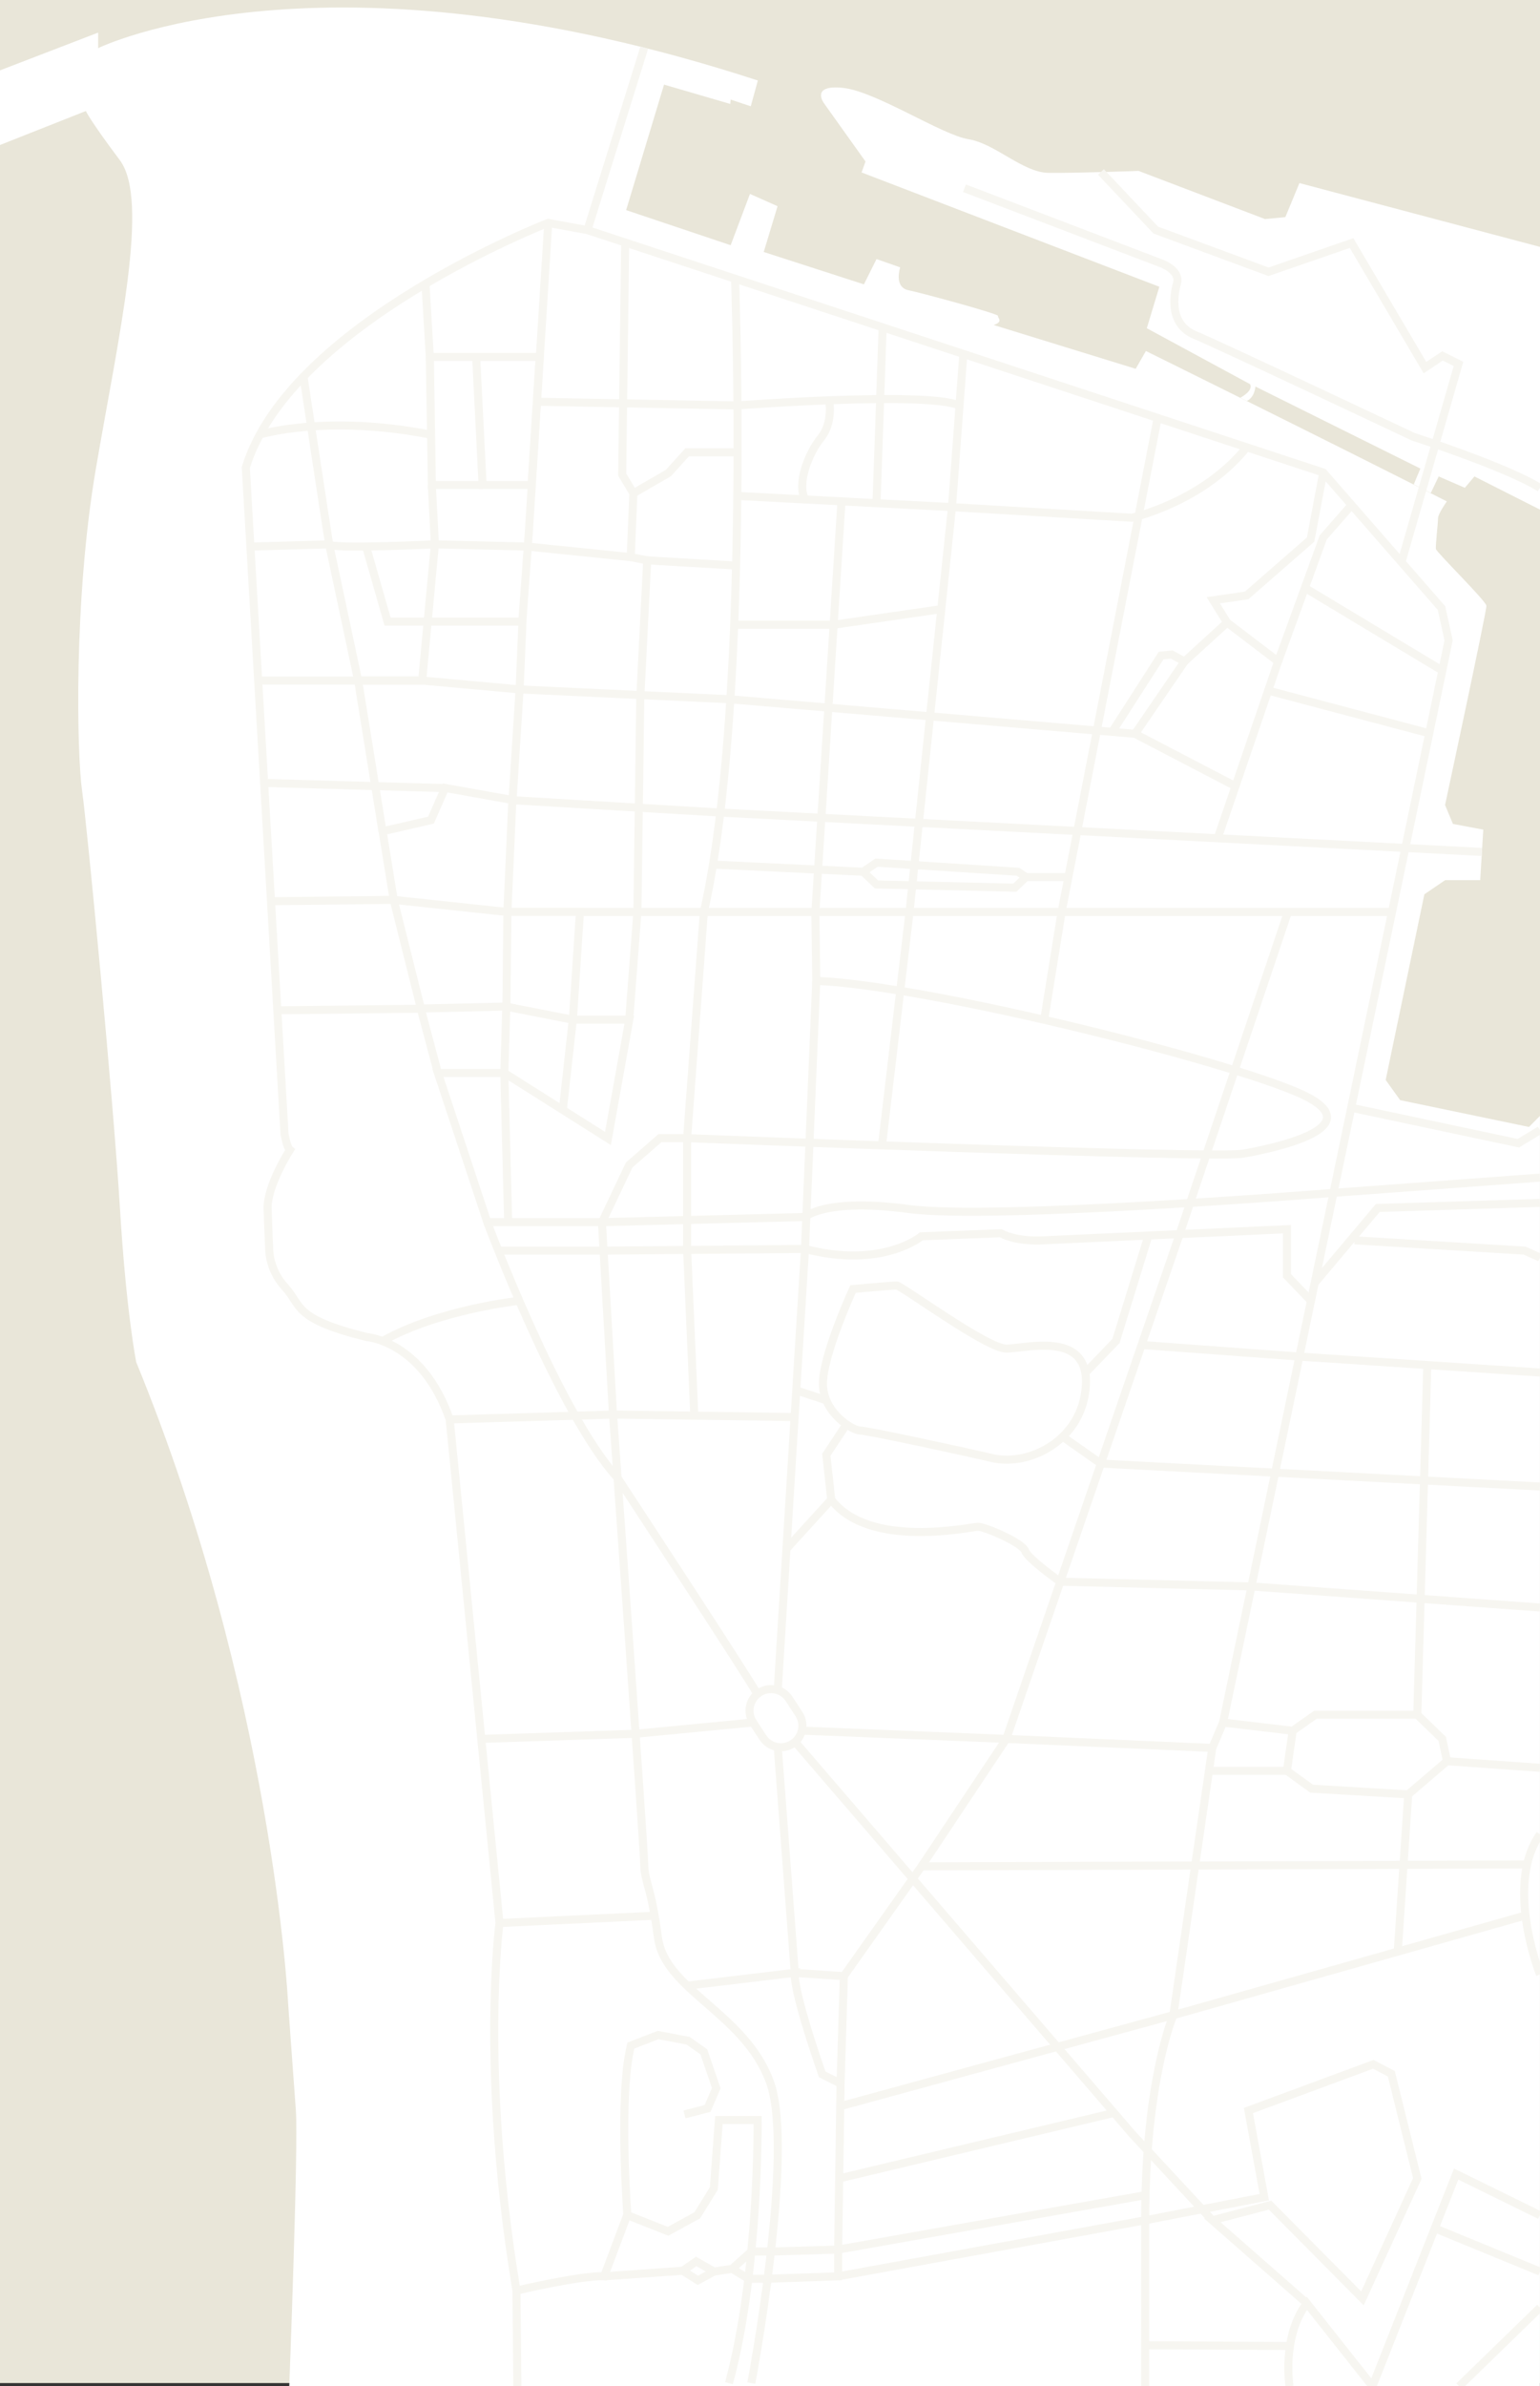 <?xml version="1.0" encoding="utf-8"?>
<!-- Generator: Adobe Illustrator 21.0.2, SVG Export Plug-In . SVG Version: 6.00 Build 0)  -->
<svg version="1.1" id="Layer_2" xmlns="http://www.w3.org/2000/svg" xmlns:xlink="http://www.w3.org/1999/xlink" x="0px" y="0px"
	 viewBox="0 0 1914 2964" style="enable-background:new 0 0 1914 2964;" xml:space="preserve">
<rect x="0" y="0" width="1914" height="2964" fill="#333333" stroke="none"/>
<style type="text/css">
	.st0{fill:#E9E6D9;}
	.st1{fill:#FFFFFF;}
	.st2{fill:none;stroke:#F7F6F1;stroke-width:10;stroke-miterlimit:10;}
</style>
<rect class="st0" width="1919.7" height="2960"/>
<path class="st1" d="M0,87.4l122-46.9v19.3c0,0,277-136.9,819.9,40.2l-8.8,32l-25-8.3l-0.5,5.4l-82.3-24L778.2,261l129.9,43.6
	l24-63.7l34.3,15.2L949.2,313l124.5,40.2l15.7-31.4l29.4,10.3c0,0-8.3,24.5,10.3,28.4s112.2,29.4,111.3,31.9
	c-1,2.5,7.4,6.9-5.4,11.3l176.5,54.4l12.7-22.1c0,0,245.5,121.2,374,186.8c0,0-10.9,15.3-10.9,20.8s-3.3,34.4-2.7,38.3
	c0.5,3.8,62.3,64.5,62.8,70.5S1796,999.9,1796,999.9l9.8,23.5l37.7,7.1l-3.8,62.8H1796l-25.7,17.5l-48.1,230.6l18,25.1l160.1,33.3
	l13.6-13.7v1578H359.5c0,0,11.5-298.8,8.2-343c-3.3-44.3-9.8-135.5-9.8-135.5s-19.4-381-188.6-793.7c0,0-12.5-62.5-20.3-192.3
	s-40.7-473.8-47-517.6s-10.9-236,17.2-400.1s67.2-333,29.7-383s-42.2-61-42.2-61L0,180.1V87.4z"/>
<path class="st1" d="M1914,633l-81.5-41.2l-11.9,14.1l-32.5-14.1l-9.9,20.6l-21.1-10.7l8.2-19.7l-205-101.9c0,0-0.7,13.4-10.7,17.9
	l-8-4c0,0,16.4-8.5,12.1-16.8l-128.4-69.5l15.6-51.5l-370.1-142l4.9-13.6l-52-72.9c0,0-16.5-22.9,24.3-18.5s122.5,58.4,155.6,63.7
	s67.6,41.3,99.2,41.8s112.3-2.4,112.3-2.4l157.1,59.8l25.3-2.4l17.5-42.3l299.1,79.3L1914,633L1914,633z"/>
<path class="st2" d="M800.7,59.2l-70.6,226.6l-48.9-8.9c0,0-320.7,124.4-375.7,303.8l48.1,827.7c0,0,3,17.1,6.7,19.9
	c0,0-28.6,44.6-27.7,73.2s1.9,47.9,1.9,47.9s-1.4,26.3,19.7,49.3s9.9,39.4,101.4,62c0,0,69.5,4.7,103.3,102.4l61.9,625.5
	c0,0-24.4,182.2,21.1,456.6l1.1,118.9"/>
<path class="st2" d="M642,2845.1c0,0,80-18.9,108.9-17.8l28-74.4l0.4-1.1l0.4-1.1c0,0-11.1-147.7,4.4-209.9l33.8-13.1l37.3,7.1
	l19.5,13.7l15.5,45.2l-10.8,25.2l-28.7,7.4"/>
<path class="st2" d="M780,2751.6l50.3,19.9l36.3-19.9l20.6-33.3l6.3-85h48.1c0,0,2.1,188.8-35.6,326.8"/>
<polyline class="st2" points="750.8,2827.4 848.5,2820.5 865.3,2808.9 887.4,2821.5 909.9,2818.1 933.8,2796.6 958.2,2796.6 "/>
<polyline class="st2" points="848.5,2820.5 867.3,2832.4 887.4,2821.5 "/>
<polyline class="st2" points="909.9,2818.1 930.1,2830.4 954.1,2830.4 1041.7,2827.4 1041.7,2794.2 958.2,2796.6 "/>
<path class="st2" d="M933.8,2960c0,0,54.5-287.7,23.2-373.8s-130.6-113.8-139.3-179.8c-8.7-65.9-16.6-67.7-17-90.7
	S761.9,1757,761.9,1757l-13.8-239H605.6l-61.3-185.2h82.6l128.7,81.3l26.5-147.6H712l8.8-133.9h-90.1l-1.3,117.6l-106.3,2.5
	l-33.8-135.1l-13.8-85.1l60.1-13.8l17.6-40l83.8,15l8.8-137.6l3.8-90.1l7.5-102.6l24.3-386.7"/>
<polyline class="st2" points="591.8,443.4 599.8,602.4 660.7,602.4 670.7,443.4 534.2,443.4 528.8,352.6 "/>
<polyline class="st2" points="534.2,443.4 536.8,602.4 599.8,602.4 "/>
<path class="st2" d="M323,539.7c0,0,82.5-25.2,211.3,0"/>
<path class="st2" d="M377.2,467.8c0,0,30.7,202,31.9,208.3c1.3,6.3,131.4,0,131.4,0l-3.8-73.7"/>
<polyline class="st2" points="455,678.9 481.7,772.1 646.7,772.1 "/>
<line class="st2" x1="475.4" y1="1032.7" x2="445.1" y2="845.3"/>
<line class="st2" x1="553.1" y1="978.9" x2="328.3" y2="972.5"/>
<polyline class="st2" points="344.7,1254.9 523,1252.9 544.3,1332.9 "/>
<polyline class="st2" points="699.5,1378.8 711.9,1266.6 629.3,1250.4 626.8,1332.9 631.6,1518.1 "/>
<path class="st2" d="M605.6,1518.1c0,0,88.9,237.9,162,317.6c0,0,169.6,258.6,173.6,268.5"/>
<polyline class="st2" points="558.9,1763.1 761.9,1757 988,1760.1 "/>
<path class="st2" d="M645.3,1615.7c0,0-100,10.7-169.8,50"/>
<polyline class="st2" points="935.9,2139.5 790,2153.5 598.2,2159.9 "/>
<path class="st2" d="M854,2466.4l133.8-16c0,0-4.3,15.7,34.1,126.2l22.8,11.4l4.1-133.4l-61-4.1l-21.1-279.3"/>
<line class="st2" x1="813.6" y1="2379.5" x2="620.8" y2="2388.6"/>
<polyline class="st2" points="1044.7,2588 1041.7,2794.2 1423.7,2726.6 "/>
<polyline class="st2" points="1041.7,2827.4 1423.3,2757.8 1423.3,2913 1423.3,2964 "/>
<line class="st2" x1="1602.7" y1="2913.9" x2="1423.3" y2="2913"/>
<path class="st2" d="M1602.7,2964c0,0-9.9-61.9,21.5-103.1l81.6,103.1l77.4-196.2l26.6-67.4l104.1,51.1"/>
<line class="st2" x1="1914" y1="2821.5" x2="1783.3" y2="2767.8"/>
<line class="st2" x1="1813.5" y1="2964" x2="1914" y2="2866.3"/>
<polyline class="st2" points="988.4,2163.8 1407.4,2650.9 1506.7,2757.8 "/>
<path class="st2" d="M1044.7,2616l413.6-113c0,0-35,80.1-35,254.8l148-28.7l-19.7-107.6l155.2-57.4l22.4,11.7l32.3,130.1
	l-68.2,148.9L1578.5,2739l-71.8,18.8l117.5,103.1"/>
<line class="st2" x1="1044.7" y1="2705.4" x2="1384.7" y2="2624.4"/>
<polyline class="st2" points="1894.9,2379.5 1458.3,2503 1506.7,2171.1 1250.7,2159.9 1145.3,2318.2 "/>
<path class="st2" d="M1914,2452.4c0,0-30-74.7-16-136.6c3-13.4,8.1-26.2,16-37.5"/>
<polyline class="st2" points="1048.8,2454.5 1145.3,2318.2 1898,2315.8 "/>
<polyline class="st2" points="1737.2,2424.1 1750.2,2228.8 1798.4,2187.6 1914,2195.8 "/>
<polyline class="st2" points="1506.7,2171.1 1520.1,2139.6 1606.6,2149.8 1634.8,2129.9 1761.5,2129.9 1792.5,2159.9 1798.4,2187.6 
	"/>
<polyline class="st2" points="1502.6,2199.5 1599.5,2199.5 1606.6,2149.8 "/>
<polyline class="st2" points="1750.2,2228.8 1630.1,2221.7 1599.5,2199.5 "/>
<polyline class="st2" points="996.5,2149.6 1250.7,2159.9 1418.8,1670.6 1466.1,1532.9 "/>
<polyline class="st2" points="730.1,285.8 1644.6,586.9 1791.6,755.3 1800.4,795.5 1520.1,2139.6 "/>
<line class="st2" x1="1761.5" y1="2129.9" x2="1774" y2="1693.9"/>
<polyline class="st2" points="1919.7,1705.2 1614.9,1685 1418.8,1670.6 "/>
<path class="st2" d="M1914,1996.7l-358.7-26.2l-237.6-5.9c0,0-39.9-28-43.6-38.2c-3.7-10.3-49.8-30-58.6-30s-134.8,28.5-182.4-33.7"
	/>
<polyline class="st2" points="1914,1562 1894.9,1553.4 1683.5,1540.6 "/>
<polyline class="st2" points="1634,1593.5 1712.4,1500.4 1914,1494.1 "/>
<polyline class="st2" points="1914,1403.7 1887.1,1420 1679.3,1375.9 "/>
<path class="st2" d="M1629.3,1615.7l-29.8-31.1v-57.8l-303,13.8c0,0-31.4,2.5-52.8-8.8l-98.5,3.8c0,0-48.7,40.8-144.7,15.7l0,0
	l-250.3,2.1H619.3"/>
<line class="st2" x1="966.6" y1="2099.5" x2="1000.5" y2="1551.3"/>
<path class="st2" d="M1060.2,1601.1c0,0,48.4-4.4,54.2-4.4s112,78.4,136.2,78.4c21.2,0,83.9-17.4,96.8,23.9c1.8,5.9,2.7,13,2.2,21.5
	c-3.7,68.1-70,101.3-116.3,90.6c-46.3-10.7-155.5-34.2-164.3-34.2s-45.4-21.2-46.2-57.2C1022.1,1683.9,1060.2,1601.1,1060.2,1601.1z
	"/>
<polyline class="st2" points="1427.3,1534.7 1387,1665.6 1348.9,1705.2 "/>
<polyline class="st2" points="1320.8,1784.6 1368.2,1817.9 1914,1846.4 "/>
<line class="st2" x1="990.1" y1="1727.1" x2="1027" y2="1739.3"/>
<polyline class="st2" points="1052,1769.2 1027,1807 1033.1,1862.7 977.7,1923.5 "/>
<path class="st2" d="M985.1,2165.9L985.1,2165.9c-12.4,8.1-28.9,4.6-37-7.8l-12.2-18.7c-8.1-12.4-4.6-28.9,7.8-37l0,0
	c12.4-8.1,28.9-4.6,37,7.8l12.2,18.7C1001,2141.3,997.5,2157.9,985.1,2165.9z"/>
<line class="st2" x1="1730" y1="1132.8" x2="720.7" y2="1132.8"/>
<line class="st2" x1="1014.5" y1="1218.2" x2="1000.5" y2="1551.3"/>
<path class="st2" d="M748.2,1518.1l252.4-6.5c0,0,24.7-23.9,128.8-9.9c104.1,14,523.2-19.7,523.2-19.7l261.4-19.3"/>
<line class="st2" x1="1600.7" y1="1132.8" x2="1466.1" y2="1532.9"/>
<path class="st2" d="M913.6,346.3c0,0,3.3,90.9,3.1,215.6c-0.3,176.4-7.7,420.5-41.9,570.9L854,1413.6v138.9l9,207.5"/>
<polyline class="st2" points="777,301.3 773.3,589.5 787.2,612.7 783.9,692 804.4,696 795.8,865.9 792.2,1132.8 782,1266.6 "/>
<path class="st2" d="M667.2,499l249.4,4.6c0,0,234.3-17.9,275.9,0"/>
<polyline class="st2" points="916.8,561.8 854,561.8 830.8,587.5 787.2,612.7 "/>
<line class="st2" x1="916.8" y1="702.6" x2="804.4" y2="696"/>
<polyline class="st2" points="783.9,692 655.7,678.9 540.5,676.1 524.7,845.3 445.1,845.3 409.1,676.1 311.2,678.9 "/>
<polyline class="st2" points="320.9,845.3 524.7,845.3 645.6,856.3 907.8,868.6 1410.7,911.5 1535,976.3 "/>
<polyline class="st2" points="336.8,1119.4 489.2,1117.7 630.6,1132.8 636.8,993.9 895.3,1009.3 1841.9,1058.2 "/>
<polyline class="st2" points="1197.3,439.7 1183.2,629.9 916.5,616 "/>
<line class="st2" x1="1097" y1="406.6" x2="1089.4" y2="625"/>
<path class="st2" d="M1030.5,497.2c0,0,5.4,27.5-10.2,46.7c-15.6,19.2-30.3,57-19.6,76.5"/>
<path class="st2" d="M1549.4,555.6c-54.4,67.9-142.7,87.5-142.7,87.5l-223.5-13.2l-52.8,502.9l-34.2,289.9"/>
<polyline class="st2" points="1438.8,519.2 1319.4,1132.8 1297.8,1266.6 "/>
<path class="st2" d="M1045.7,625l-32.3,507.8l1.1,85.5c135.3,5.4,498.2,95.6,598,138.5s-31.1,69.8-67.6,76.2
	c-36.5,6.4-690.9-19.3-690.9-19.3h-33.8L782,1447l-33.8,71.2l0,0"/>
<polyline class="st2" points="912.6,776 1036.1,776 1169.9,756.6 "/>
<polyline class="st2" points="886.2,1073.9 1072.8,1082.8 1089.4,1071.5 1265.2,1082.8 1275.1,1089.4 1327.8,1089.4 "/>
<polyline class="st2" points="1072.8,1082.8 1089.4,1098.6 1261.3,1102.6 1275.1,1089.4 "/>
<polyline class="st2" points="1644.6,586.9 1628.9,670.2 1549.4,739.6 1507.9,745.6 1525.1,773.3 1472.2,821.6 1456.3,813 
	1443.1,814.3 1382.2,909.1 "/>
<line class="st2" x1="1410.7" y1="911.5" x2="1472.2" y2="821.6"/>
<polyline class="st2" points="1525.1,773.3 1588.5,821.6 1513.4,1041.2 "/>
<polyline class="st2" points="1679.8,627.3 1644.6,667.5 1621.8,730.2 1588.5,821.6 "/>
<line class="st2" x1="1792.6" y1="832.9" x2="1621.8" y2="730.2"/>
<line class="st2" x1="1776.3" y1="910.8" x2="1576.2" y2="857.8"/>
<path class="st2" d="M1198.7,233.8L1443,327c0,0,24.5,8.6,19.8,25.1c-4.6,16.5-9.3,50.9,22.5,64.1
	c31.7,13.2,271.1,126.3,271.1,126.3s116.7,37.7,157.5,63.5"/>
<polyline class="st2" points="1368.3,213.6 1436.5,285.8 1576.6,337.6 1679.8,301.9 1771,456.6 1792.8,442.1 1812.7,452 
	1741.8,698.3 "/>
</svg>
